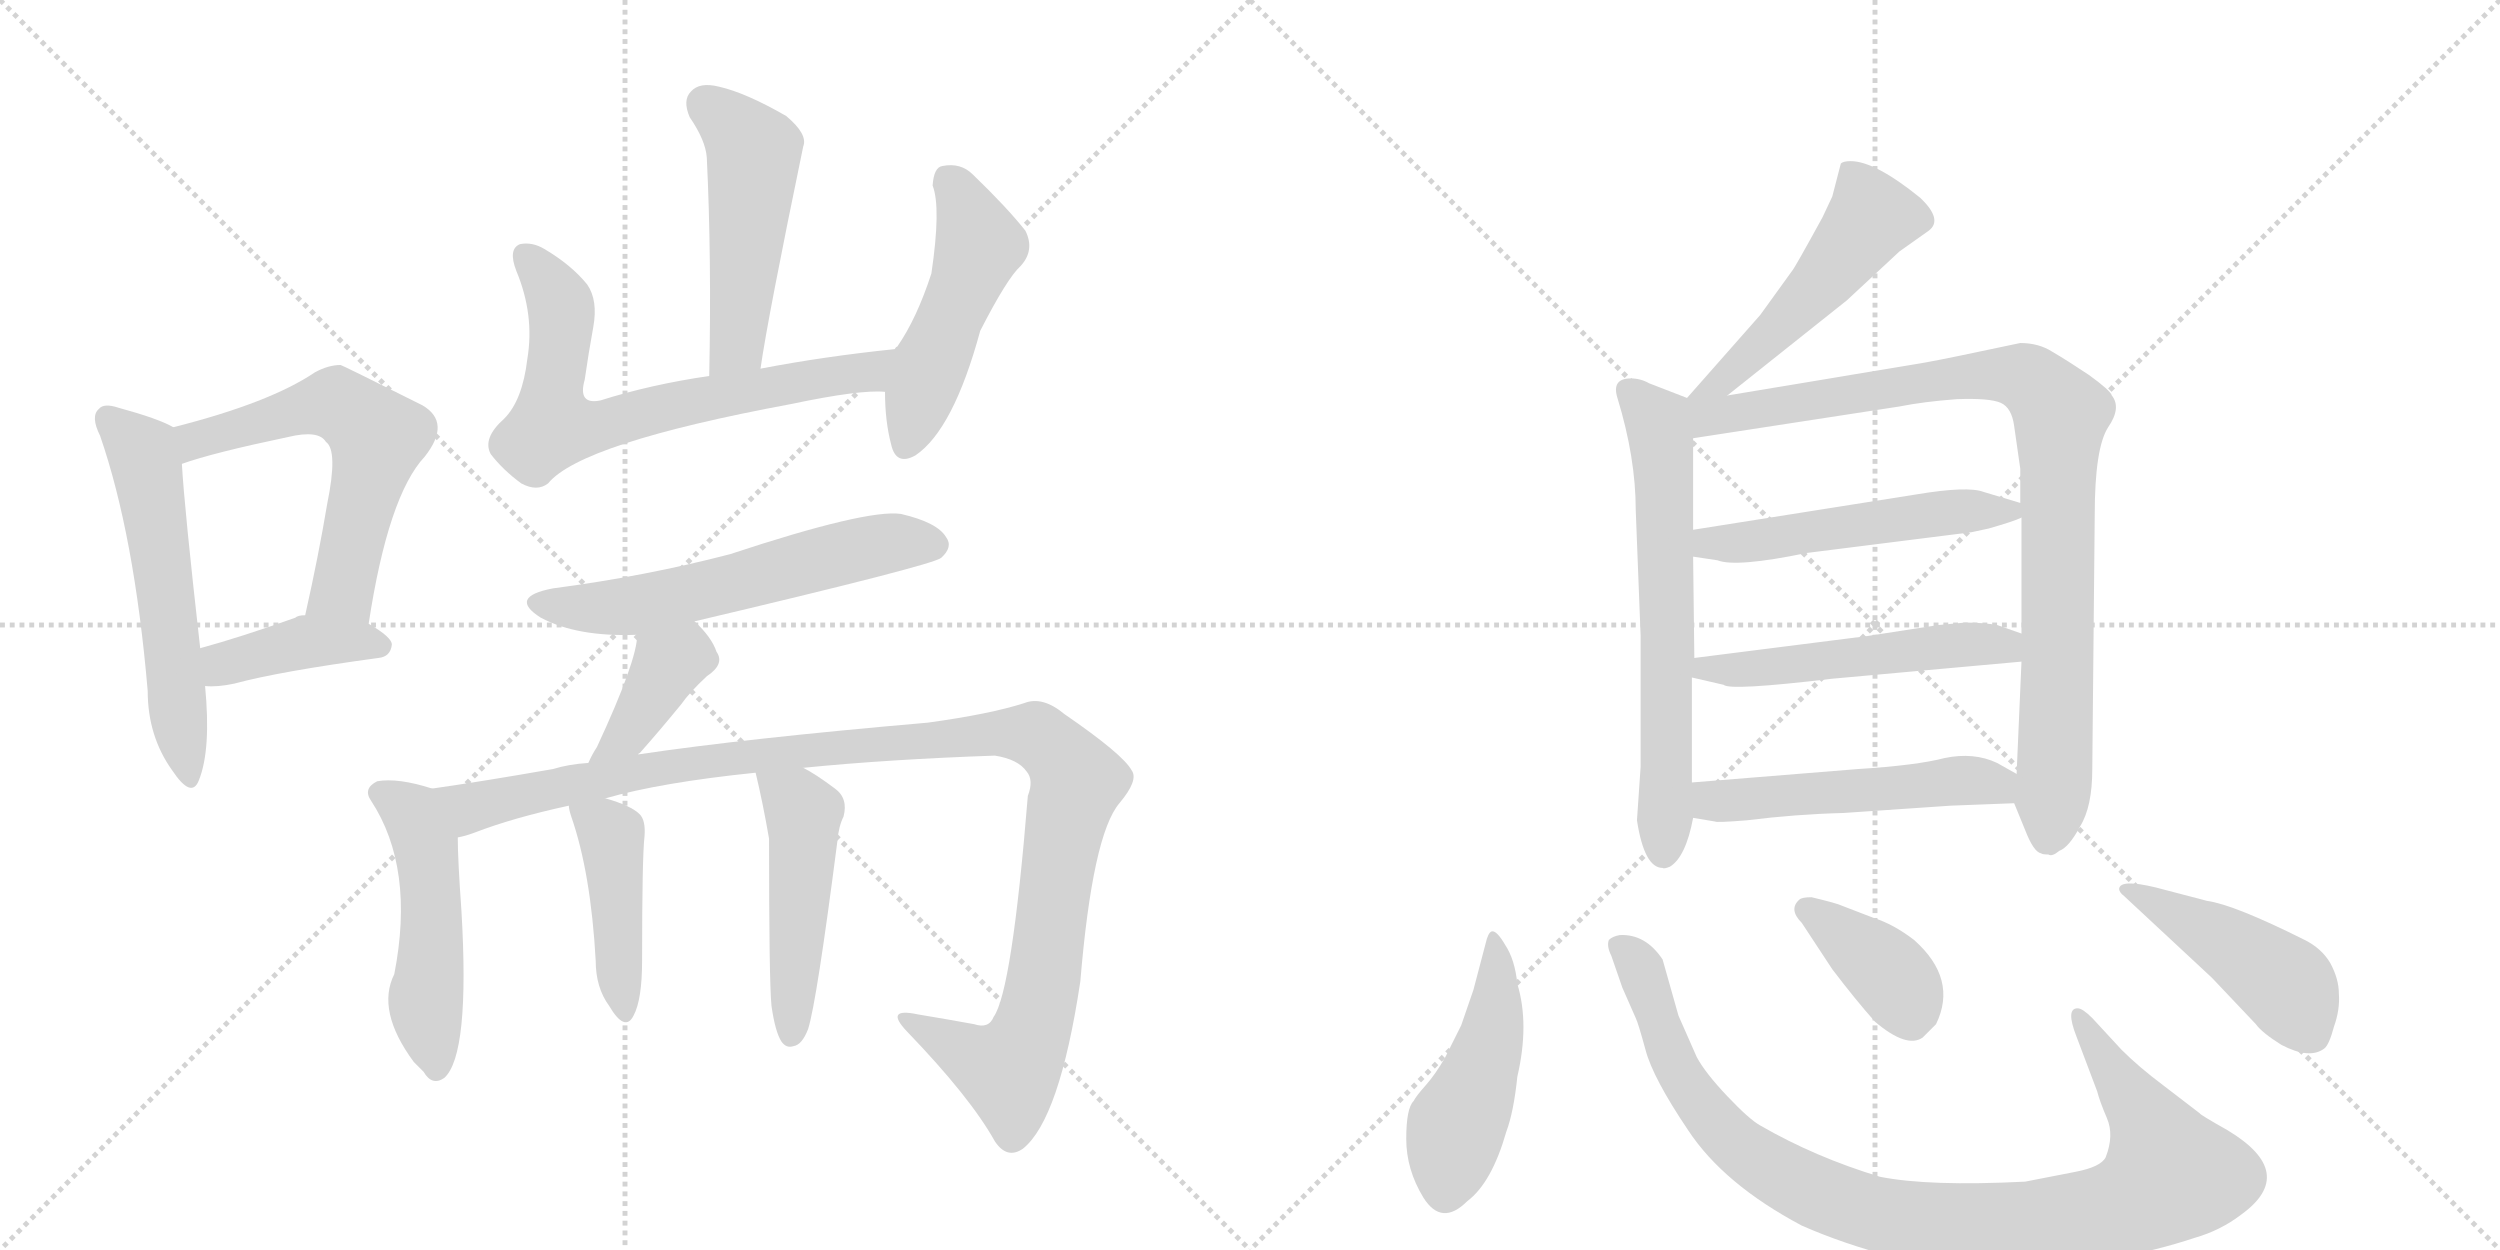 <svg version="1.1" viewBox="0 0 2048 1024" xmlns="http://www.w3.org/2000/svg">
  <g stroke="lightgray" stroke-dasharray="1,1" stroke-width="1" transform="scale(4, 4)">
    <line x1="0" y1="0" x2="256" y2="256"></line>
    <line x1="256" y1="0" x2="0" y2="256"></line>
    <line x1="128" y1="0" x2="128" y2="256"></line>
    <line x1="0" y1="128" x2="256" y2="128"></line>
    <line x1="256" y1="0" x2="512" y2="256"></line>
    <line x1="512" y1="0" x2="256" y2="256"></line>
    <line x1="384" y1="0" x2="384" y2="256"></line>
    <line x1="256" y1="128" x2="512" y2="128"></line>
  </g>
<g transform="scale(1, -1) translate(0, -850)">
   <style type="text/css">
    @keyframes keyframes0 {
      from {
       stroke: black;
       stroke-dashoffset: 561;
       stroke-width: 128;
       }
       65% {
       animation-timing-function: step-end;
       stroke: black;
       stroke-dashoffset: 0;
       stroke-width: 128;
       }
       to {
       stroke: black;
       stroke-width: 1024;
       }
       }
       #make-me-a-hanzi-animation-0 {
         animation: keyframes0 0.707s both;
         animation-delay: 0s;
         animation-timing-function: linear;
       }
    @keyframes keyframes1 {
      from {
       stroke: black;
       stroke-dashoffset: 586;
       stroke-width: 128;
       }
       66% {
       animation-timing-function: step-end;
       stroke: black;
       stroke-dashoffset: 0;
       stroke-width: 128;
       }
       to {
       stroke: black;
       stroke-width: 1024;
       }
       }
       #make-me-a-hanzi-animation-1 {
         animation: keyframes1 0.727s both;
         animation-delay: 0.707s;
         animation-timing-function: linear;
       }
    @keyframes keyframes2 {
      from {
       stroke: black;
       stroke-dashoffset: 398;
       stroke-width: 128;
       }
       56% {
       animation-timing-function: step-end;
       stroke: black;
       stroke-dashoffset: 0;
       stroke-width: 128;
       }
       to {
       stroke: black;
       stroke-width: 1024;
       }
       }
       #make-me-a-hanzi-animation-2 {
         animation: keyframes2 0.574s both;
         animation-delay: 1.433s;
         animation-timing-function: linear;
       }
    @keyframes keyframes3 {
      from {
       stroke: black;
       stroke-dashoffset: 494;
       stroke-width: 128;
       }
       62% {
       animation-timing-function: step-end;
       stroke: black;
       stroke-dashoffset: 0;
       stroke-width: 128;
       }
       to {
       stroke: black;
       stroke-width: 1024;
       }
       }
       #make-me-a-hanzi-animation-3 {
         animation: keyframes3 0.652s both;
         animation-delay: 2.007s;
         animation-timing-function: linear;
       }
    @keyframes keyframes4 {
      from {
       stroke: black;
       stroke-dashoffset: 687;
       stroke-width: 128;
       }
       69% {
       animation-timing-function: step-end;
       stroke: black;
       stroke-dashoffset: 0;
       stroke-width: 128;
       }
       to {
       stroke: black;
       stroke-width: 1024;
       }
       }
       #make-me-a-hanzi-animation-4 {
         animation: keyframes4 0.809s both;
         animation-delay: 2.659s;
         animation-timing-function: linear;
       }
    @keyframes keyframes5 {
      from {
       stroke: black;
       stroke-dashoffset: 487;
       stroke-width: 128;
       }
       61% {
       animation-timing-function: step-end;
       stroke: black;
       stroke-dashoffset: 0;
       stroke-width: 128;
       }
       to {
       stroke: black;
       stroke-width: 1024;
       }
       }
       #make-me-a-hanzi-animation-5 {
         animation: keyframes5 0.646s both;
         animation-delay: 3.468s;
         animation-timing-function: linear;
       }
    @keyframes keyframes6 {
      from {
       stroke: black;
       stroke-dashoffset: 583;
       stroke-width: 128;
       }
       65% {
       animation-timing-function: step-end;
       stroke: black;
       stroke-dashoffset: 0;
       stroke-width: 128;
       }
       to {
       stroke: black;
       stroke-width: 1024;
       }
       }
       #make-me-a-hanzi-animation-6 {
         animation: keyframes6 0.724s both;
         animation-delay: 4.115s;
         animation-timing-function: linear;
       }
    @keyframes keyframes7 {
      from {
       stroke: black;
       stroke-dashoffset: 384;
       stroke-width: 128;
       }
       56% {
       animation-timing-function: step-end;
       stroke: black;
       stroke-dashoffset: 0;
       stroke-width: 128;
       }
       to {
       stroke: black;
       stroke-width: 1024;
       }
       }
       #make-me-a-hanzi-animation-7 {
         animation: keyframes7 0.562s both;
         animation-delay: 4.839s;
         animation-timing-function: linear;
       }
    @keyframes keyframes8 {
      from {
       stroke: black;
       stroke-dashoffset: 500;
       stroke-width: 128;
       }
       62% {
       animation-timing-function: step-end;
       stroke: black;
       stroke-dashoffset: 0;
       stroke-width: 128;
       }
       to {
       stroke: black;
       stroke-width: 1024;
       }
       }
       #make-me-a-hanzi-animation-8 {
         animation: keyframes8 0.657s both;
         animation-delay: 5.402s;
         animation-timing-function: linear;
       }
    @keyframes keyframes9 {
      from {
       stroke: black;
       stroke-dashoffset: 1140;
       stroke-width: 128;
       }
       79% {
       animation-timing-function: step-end;
       stroke: black;
       stroke-dashoffset: 0;
       stroke-width: 128;
       }
       to {
       stroke: black;
       stroke-width: 1024;
       }
       }
       #make-me-a-hanzi-animation-9 {
         animation: keyframes9 1.178s both;
         animation-delay: 6.059s;
         animation-timing-function: linear;
       }
    @keyframes keyframes10 {
      from {
       stroke: black;
       stroke-dashoffset: 432;
       stroke-width: 128;
       }
       58% {
       animation-timing-function: step-end;
       stroke: black;
       stroke-dashoffset: 0;
       stroke-width: 128;
       }
       to {
       stroke: black;
       stroke-width: 1024;
       }
       }
       #make-me-a-hanzi-animation-10 {
         animation: keyframes10 0.602s both;
         animation-delay: 7.236s;
         animation-timing-function: linear;
       }
    @keyframes keyframes11 {
      from {
       stroke: black;
       stroke-dashoffset: 480;
       stroke-width: 128;
       }
       61% {
       animation-timing-function: step-end;
       stroke: black;
       stroke-dashoffset: 0;
       stroke-width: 128;
       }
       to {
       stroke: black;
       stroke-width: 1024;
       }
       }
       #make-me-a-hanzi-animation-11 {
         animation: keyframes11 0.641s both;
         animation-delay: 7.838s;
         animation-timing-function: linear;
       }
    @keyframes keyframes12 {
      from {
       stroke: black;
       stroke-dashoffset: 504;
       stroke-width: 128;
       }
       62% {
       animation-timing-function: step-end;
       stroke: black;
       stroke-dashoffset: 0;
       stroke-width: 128;
       }
       to {
       stroke: black;
       stroke-width: 1024;
       }
       }
       #make-me-a-hanzi-animation-12 {
         animation: keyframes12 0.66s both;
         animation-delay: 8.479s;
         animation-timing-function: linear;
       }
    @keyframes keyframes13 {
      from {
       stroke: black;
       stroke-dashoffset: 644;
       stroke-width: 128;
       }
       68% {
       animation-timing-function: step-end;
       stroke: black;
       stroke-dashoffset: 0;
       stroke-width: 128;
       }
       to {
       stroke: black;
       stroke-width: 1024;
       }
       }
       #make-me-a-hanzi-animation-13 {
         animation: keyframes13 0.774s both;
         animation-delay: 9.139s;
         animation-timing-function: linear;
       }
    @keyframes keyframes14 {
      from {
       stroke: black;
       stroke-dashoffset: 921;
       stroke-width: 128;
       }
       75% {
       animation-timing-function: step-end;
       stroke: black;
       stroke-dashoffset: 0;
       stroke-width: 128;
       }
       to {
       stroke: black;
       stroke-width: 1024;
       }
       }
       #make-me-a-hanzi-animation-14 {
         animation: keyframes14 1s both;
         animation-delay: 9.913s;
         animation-timing-function: linear;
       }
    @keyframes keyframes15 {
      from {
       stroke: black;
       stroke-dashoffset: 513;
       stroke-width: 128;
       }
       63% {
       animation-timing-function: step-end;
       stroke: black;
       stroke-dashoffset: 0;
       stroke-width: 128;
       }
       to {
       stroke: black;
       stroke-width: 1024;
       }
       }
       #make-me-a-hanzi-animation-15 {
         animation: keyframes15 0.667s both;
         animation-delay: 10.912s;
         animation-timing-function: linear;
       }
    @keyframes keyframes16 {
      from {
       stroke: black;
       stroke-dashoffset: 517;
       stroke-width: 128;
       }
       63% {
       animation-timing-function: step-end;
       stroke: black;
       stroke-dashoffset: 0;
       stroke-width: 128;
       }
       to {
       stroke: black;
       stroke-width: 1024;
       }
       }
       #make-me-a-hanzi-animation-16 {
         animation: keyframes16 0.671s both;
         animation-delay: 11.58s;
         animation-timing-function: linear;
       }
    @keyframes keyframes17 {
      from {
       stroke: black;
       stroke-dashoffset: 513;
       stroke-width: 128;
       }
       63% {
       animation-timing-function: step-end;
       stroke: black;
       stroke-dashoffset: 0;
       stroke-width: 128;
       }
       to {
       stroke: black;
       stroke-width: 1024;
       }
       }
       #make-me-a-hanzi-animation-17 {
         animation: keyframes17 0.667s both;
         animation-delay: 12.25s;
         animation-timing-function: linear;
       }
    @keyframes keyframes18 {
      from {
       stroke: black;
       stroke-dashoffset: 465;
       stroke-width: 128;
       }
       60% {
       animation-timing-function: step-end;
       stroke: black;
       stroke-dashoffset: 0;
       stroke-width: 128;
       }
       to {
       stroke: black;
       stroke-width: 1024;
       }
       }
       #make-me-a-hanzi-animation-18 {
         animation: keyframes18 0.628s both;
         animation-delay: 12.918s;
         animation-timing-function: linear;
       }
    @keyframes keyframes19 {
      from {
       stroke: black;
       stroke-dashoffset: 977;
       stroke-width: 128;
       }
       76% {
       animation-timing-function: step-end;
       stroke: black;
       stroke-dashoffset: 0;
       stroke-width: 128;
       }
       to {
       stroke: black;
       stroke-width: 1024;
       }
       }
       #make-me-a-hanzi-animation-19 {
         animation: keyframes19 1.045s both;
         animation-delay: 13.546s;
         animation-timing-function: linear;
       }
    @keyframes keyframes20 {
      from {
       stroke: black;
       stroke-dashoffset: 379;
       stroke-width: 128;
       }
       55% {
       animation-timing-function: step-end;
       stroke: black;
       stroke-dashoffset: 0;
       stroke-width: 128;
       }
       to {
       stroke: black;
       stroke-width: 1024;
       }
       }
       #make-me-a-hanzi-animation-20 {
         animation: keyframes20 0.558s both;
         animation-delay: 14.591s;
         animation-timing-function: linear;
       }
    @keyframes keyframes21 {
      from {
       stroke: black;
       stroke-dashoffset: 456;
       stroke-width: 128;
       }
       60% {
       animation-timing-function: step-end;
       stroke: black;
       stroke-dashoffset: 0;
       stroke-width: 128;
       }
       to {
       stroke: black;
       stroke-width: 1024;
       }
       }
       #make-me-a-hanzi-animation-21 {
         animation: keyframes21 0.621s both;
         animation-delay: 15.15s;
         animation-timing-function: linear;
       }
</style>
<path d="M 142 500 Q 130 507 97 516 Q 85 520 81 515 Q 74 509 82 493 Q 110 412 121 284 Q 121 247 141 219 Q 157 195 163 211 Q 173 236 168 288 L 164 319 Q 151 434 149 470 C 147 498 147 498 142 500 Z" fill="lightgray"></path> 
<path d="M 302 339 Q 318 444 348 476 Q 370 504 346 518 Q 280 551 279 551 Q 269 551 258 545 Q 221 520 142 500 C 113 492 120 461 149 470 Q 174 479 236 492 Q 261 498 267 488 Q 277 481 268 437 Q 261 395 250 346 C 244 317 297 309 302 339 Z" fill="lightgray"></path> 
<path d="M 168 288 Q 178 287 192 290 Q 229 300 310 311 Q 320 312 321 322 Q 321 328 302 339 L 250 346 Q 244 346 242 344 Q 197 328 164 319 C 135 311 138 289 168 288 Z" fill="lightgray"></path> 
<path d="M 623 548 Q 629 590 658 730 Q 662 740 644 755 Q 611 774 589 779 Q 573 783 566 775 Q 559 768 565 754 Q 578 735 579 721 Q 583 639 581 542 C 580 512 618 518 623 548 Z" fill="lightgray"></path> 
<path d="M 733 564 Q 675 558 623 548 L 581 542 Q 533 535 492 522 Q 473 518 479 539 Q 482 560 486 582 Q 490 604 481 617 Q 468 633 446 646 Q 436 652 426 650 Q 416 646 423 628 Q 438 592 432 556 Q 428 522 413 507 Q 395 491 402 478 Q 412 465 427 454 Q 440 447 449 454 Q 476 487 648 519 Q 705 531 725 529 C 755 529 763 567 733 564 Z" fill="lightgray"></path> 
<path d="M 725 529 Q 725 505 730 486 Q 734 468 750 477 Q 781 498 803 579 Q 825 622 836 632 Q 848 645 840 661 Q 825 680 797 707 Q 787 717 772 714 Q 765 713 764 698 Q 771 680 763 626 Q 751 589 735 566 Q 734 566 733 564 L 725 529 Z" fill="lightgray"></path> 
<path d="M 569 341 Q 764 387 771 393 Q 781 402 775 410 Q 768 422 738 429 Q 710 433 598 396 Q 529 378 453 368 Q 416 361 443 344 Q 473 328 522 330 L 569 341 Z" fill="lightgray"></path> 
<path d="M 523 232 Q 523 233 524 233 Q 540 251 558 273 Q 565 283 579 296 Q 594 306 587 316 Q 583 328 569 341 C 547 362 524 360 522 330 Q 522 309 489 238 Q 485 232 482 225 C 469 198 503 210 523 232 Z" fill="lightgray"></path> 
<path d="M 354 204 Q 326 213 309 210 Q 297 204 304 194 Q 340 139 323 52 Q 308 22 339 -20 Q 342 -23 347 -28 Q 354 -40 364 -33 Q 385 -14 378 104 Q 375 146 375 164 C 375 194 374 198 354 204 Z" fill="lightgray"></path> 
<path d="M 658 221 Q 728 228 815 231 Q 834 228 841 218 Q 847 211 842 198 Q 829 38 814 17 Q 810 7 798 11 Q 776 15 752 19 Q 724 25 743 5 Q 795 -49 815 -85 Q 825 -100 838 -91 Q 868 -67 885 46 Q 895 166 917 192 Q 933 211 927 219 Q 920 232 872 265 Q 854 280 839 274 Q 811 265 760 258 Q 610 245 523 232 L 482 225 Q 466 224 453 220 Q 396 210 354 204 C 324 200 346 155 375 164 Q 381 165 389 168 Q 420 180 466 190 L 496 196 Q 541 209 619 217 L 658 221 Z" fill="lightgray"></path> 
<path d="M 466 190 Q 466 187 468 181 Q 484 135 488 63 Q 488 41 499 26 Q 512 4 519 18 Q 526 31 526 63 Q 526 148 528 165 Q 529 178 524 183 Q 517 190 496 196 C 467 205 463 206 466 190 Z" fill="lightgray"></path> 
<path d="M 632 26 Q 635 5 640 -3 Q 644 -9 650 -7 Q 657 -6 662 7 Q 669 29 686 161 Q 687 173 691 181 Q 695 196 684 204 Q 668 216 658 221 C 632 236 612 246 619 217 Q 625 192 630 163 Q 630 46 632 26 Z" fill="lightgray"></path> 
<path d="M 1415 526 L 1513 604 L 1556 644 L 1580 661 Q 1592 670 1573 688 Q 1536 718 1516 718 Q 1510 718 1508 716 L 1501 689 L 1493 672 Q 1470 630 1468 628 L 1442 592 L 1382 524 C 1362 502 1392 507 1415 526 Z" fill="lightgray"></path> 
<path d="M 1382 524 L 1351 536 Q 1344 540 1336 540 Q 1320 540 1325 524 Q 1340 475 1340 432 L 1344 329 L 1344 222 L 1341 178 Q 1347 139 1362 139 Q 1363 138 1368 140 Q 1381 148 1387 180 L 1386 209 L 1386 295 L 1388 311 L 1387 394 L 1387 416 L 1387 491 C 1387 521 1387 522 1382 524 Z" fill="lightgray"></path> 
<path d="M 1650 192 L 1659 170 Q 1666 152 1672 151 Q 1673 150 1678 150 Q 1681 148 1687 153 Q 1695 156 1704 173 Q 1714 189 1714 220 L 1716 428 Q 1716 483 1727 500 Q 1738 516 1730 526 Q 1729 530 1711 543 Q 1693 555 1681 562 Q 1670 569 1655 569 Q 1594 556 1577 553 L 1415 526 C 1369 518 1341 484 1387 491 L 1556 517 Q 1576 521 1603 523 Q 1630 524 1639 520 Q 1648 516 1650 501 L 1655 466 L 1655 438 L 1656 426 L 1656 331 L 1656 308 L 1652 216 L 1650 192 Z" fill="lightgray"></path> 
<path d="M 1387 394 L 1407 391 Q 1422 385 1480 397 L 1615 414 L 1629 417 Q 1650 423 1656 426 C 1673 433 1673 433 1655 438 L 1625 447 Q 1612 452 1570 445 L 1387 416 C 1357 411 1357 398 1387 394 Z" fill="lightgray"></path> 
<path d="M 1386 295 L 1412 289 Q 1417 284 1501 294 L 1656 308 C 1686 311 1684 321 1656 331 L 1636 338 Q 1624 340 1610 340 L 1588 338 L 1530 329 L 1388 311 C 1358 307 1357 302 1386 295 Z" fill="lightgray"></path> 
<path d="M 1387 180 L 1405 177 Q 1406 176 1431 178 Q 1471 183 1510 184 L 1598 190 L 1650 192 C 1680 193 1678 201 1652 216 L 1636 225 Q 1617 234 1593 229 Q 1570 223 1522 220 L 1386 209 C 1356 207 1357 185 1387 180 Z" fill="lightgray"></path> 
<path d="M 1243 44 Q 1241 64 1233 76 Q 1226 88 1222 87 Q 1219 86 1217 77 L 1207 39 L 1197 10 L 1184 -16 Q 1176 -30 1168 -39 Q 1160 -48 1158 -52 Q 1152 -58 1152 -83 Q 1152 -108 1166 -131 Q 1181 -155 1202 -134 Q 1222 -119 1234 -77 Q 1240 -61 1243 -32 Q 1253 11 1243 44 Z" fill="lightgray"></path> 
<path d="M 1738 -10 L 1714 16 Q 1706 24 1702 24 Q 1692 24 1701 1 L 1718 -44 Q 1720 -52 1726 -66 Q 1732 -80 1725 -98 Q 1721 -106 1700 -110 L 1659 -118 Q 1580 -122 1540 -114 Q 1487 -98 1442 -72 Q 1433 -67 1415 -48 Q 1397 -29 1390 -16 L 1375 18 L 1362 64 Q 1348 85 1327 84 Q 1321 83 1318 80 Q 1316 75 1320 67 L 1329 41 L 1340 16 Q 1342 12 1348 -10 Q 1354 -33 1383 -76 Q 1412 -120 1476 -154 Q 1510 -169 1552 -180 Q 1586 -191 1660 -188 Q 1735 -185 1798 -164 Q 1819 -158 1836 -145 Q 1883 -111 1825 -76 Q 1802 -63 1802 -62 L 1772 -39 Q 1752 -24 1738 -10 Z" fill="lightgray"></path> 
<path d="M 1476 94 L 1501 56 Q 1520 31 1536 13 Q 1562 -9 1575 0 L 1586 11 Q 1604 48 1568 80 Q 1551 93 1535 98 L 1509 108 Q 1505 110 1484 115 Q 1476 115 1474 113 Q 1465 105 1476 94 Z" fill="lightgray"></path> 
<path d="M 1808 112 L 1766 123 Q 1737 130 1736 122 Q 1736 119 1740 116 L 1812 49 L 1848 11 Q 1853 4 1869 -6 Q 1892 -18 1904 -9 Q 1908 -6 1912 9 Q 1917 23 1916 36 Q 1916 48 1909 61 Q 1902 73 1888 80 Q 1830 109 1808 112 Z" fill="lightgray"></path> 
      <clipPath id="make-me-a-hanzi-clip-0">
      <path d="M 142 500 Q 130 507 97 516 Q 85 520 81 515 Q 74 509 82 493 Q 110 412 121 284 Q 121 247 141 219 Q 157 195 163 211 Q 173 236 168 288 L 164 319 Q 151 434 149 470 C 147 498 147 498 142 500 Z" fill="lightgray"></path>
      </clipPath>
      <path clip-path="url(#make-me-a-hanzi-clip-0)" d="M 88 507 L 117 480 L 121 464 L 153 217 " fill="none" id="make-me-a-hanzi-animation-0" stroke-dasharray="433 866" stroke-linecap="round"></path>

      <clipPath id="make-me-a-hanzi-clip-1">
      <path d="M 302 339 Q 318 444 348 476 Q 370 504 346 518 Q 280 551 279 551 Q 269 551 258 545 Q 221 520 142 500 C 113 492 120 461 149 470 Q 174 479 236 492 Q 261 498 267 488 Q 277 481 268 437 Q 261 395 250 346 C 244 317 297 309 302 339 Z" fill="lightgray"></path>
      </clipPath>
      <path clip-path="url(#make-me-a-hanzi-clip-1)" d="M 151 478 L 174 494 L 267 519 L 283 515 L 310 492 L 283 373 L 258 353 " fill="none" id="make-me-a-hanzi-animation-1" stroke-dasharray="458 916" stroke-linecap="round"></path>

      <clipPath id="make-me-a-hanzi-clip-2">
      <path d="M 168 288 Q 178 287 192 290 Q 229 300 310 311 Q 320 312 321 322 Q 321 328 302 339 L 250 346 Q 244 346 242 344 Q 197 328 164 319 C 135 311 138 289 168 288 Z" fill="lightgray"></path>
      </clipPath>
      <path clip-path="url(#make-me-a-hanzi-clip-2)" d="M 174 297 L 199 311 L 251 324 L 311 321 " fill="none" id="make-me-a-hanzi-animation-2" stroke-dasharray="270 540" stroke-linecap="round"></path>

      <clipPath id="make-me-a-hanzi-clip-3">
      <path d="M 623 548 Q 629 590 658 730 Q 662 740 644 755 Q 611 774 589 779 Q 573 783 566 775 Q 559 768 565 754 Q 578 735 579 721 Q 583 639 581 542 C 580 512 618 518 623 548 Z" fill="lightgray"></path>
      </clipPath>
      <path clip-path="url(#make-me-a-hanzi-clip-3)" d="M 577 765 L 618 725 L 604 574 L 587 550 " fill="none" id="make-me-a-hanzi-animation-3" stroke-dasharray="366 732" stroke-linecap="round"></path>

      <clipPath id="make-me-a-hanzi-clip-4">
      <path d="M 733 564 Q 675 558 623 548 L 581 542 Q 533 535 492 522 Q 473 518 479 539 Q 482 560 486 582 Q 490 604 481 617 Q 468 633 446 646 Q 436 652 426 650 Q 416 646 423 628 Q 438 592 432 556 Q 428 522 413 507 Q 395 491 402 478 Q 412 465 427 454 Q 440 447 449 454 Q 476 487 648 519 Q 705 531 725 529 C 755 529 763 567 733 564 Z" fill="lightgray"></path>
      </clipPath>
      <path clip-path="url(#make-me-a-hanzi-clip-4)" d="M 431 640 L 459 601 L 452 501 L 499 503 L 576 524 L 708 545 L 725 560 " fill="none" id="make-me-a-hanzi-animation-4" stroke-dasharray="559 1118" stroke-linecap="round"></path>

      <clipPath id="make-me-a-hanzi-clip-5">
      <path d="M 725 529 Q 725 505 730 486 Q 734 468 750 477 Q 781 498 803 579 Q 825 622 836 632 Q 848 645 840 661 Q 825 680 797 707 Q 787 717 772 714 Q 765 713 764 698 Q 771 680 763 626 Q 751 589 735 566 Q 734 566 733 564 L 725 529 Z" fill="lightgray"></path>
      </clipPath>
      <path clip-path="url(#make-me-a-hanzi-clip-5)" d="M 778 701 L 802 649 L 763 555 L 742 486 " fill="none" id="make-me-a-hanzi-animation-5" stroke-dasharray="359 718" stroke-linecap="round"></path>

      <clipPath id="make-me-a-hanzi-clip-6">
      <path d="M 569 341 Q 764 387 771 393 Q 781 402 775 410 Q 768 422 738 429 Q 710 433 598 396 Q 529 378 453 368 Q 416 361 443 344 Q 473 328 522 330 L 569 341 Z" fill="lightgray"></path>
      </clipPath>
      <path clip-path="url(#make-me-a-hanzi-clip-6)" d="M 445 357 L 514 353 L 733 406 L 765 403 " fill="none" id="make-me-a-hanzi-animation-6" stroke-dasharray="455 910" stroke-linecap="round"></path>

      <clipPath id="make-me-a-hanzi-clip-7">
      <path d="M 523 232 Q 523 233 524 233 Q 540 251 558 273 Q 565 283 579 296 Q 594 306 587 316 Q 583 328 569 341 C 547 362 524 360 522 330 Q 522 309 489 238 Q 485 232 482 225 C 469 198 503 210 523 232 Z" fill="lightgray"></path>
      </clipPath>
      <path clip-path="url(#make-me-a-hanzi-clip-7)" d="M 575 309 L 557 312 L 548 306 L 513 247 L 488 230 " fill="none" id="make-me-a-hanzi-animation-7" stroke-dasharray="256 512" stroke-linecap="round"></path>

      <clipPath id="make-me-a-hanzi-clip-8">
      <path d="M 354 204 Q 326 213 309 210 Q 297 204 304 194 Q 340 139 323 52 Q 308 22 339 -20 Q 342 -23 347 -28 Q 354 -40 364 -33 Q 385 -14 378 104 Q 375 146 375 164 C 375 194 374 198 354 204 Z" fill="lightgray"></path>
      </clipPath>
      <path clip-path="url(#make-me-a-hanzi-clip-8)" d="M 311 201 L 337 184 L 349 158 L 355 90 L 349 25 L 357 -25 " fill="none" id="make-me-a-hanzi-animation-8" stroke-dasharray="372 744" stroke-linecap="round"></path>

      <clipPath id="make-me-a-hanzi-clip-9">
      <path d="M 658 221 Q 728 228 815 231 Q 834 228 841 218 Q 847 211 842 198 Q 829 38 814 17 Q 810 7 798 11 Q 776 15 752 19 Q 724 25 743 5 Q 795 -49 815 -85 Q 825 -100 838 -91 Q 868 -67 885 46 Q 895 166 917 192 Q 933 211 927 219 Q 920 232 872 265 Q 854 280 839 274 Q 811 265 760 258 Q 610 245 523 232 L 482 225 Q 466 224 453 220 Q 396 210 354 204 C 324 200 346 155 375 164 Q 381 165 389 168 Q 420 180 466 190 L 496 196 Q 541 209 619 217 L 658 221 Z" fill="lightgray"></path>
      </clipPath>
      <path clip-path="url(#make-me-a-hanzi-clip-9)" d="M 361 199 L 385 188 L 597 229 L 815 250 L 851 246 L 883 210 L 873 182 L 844 2 L 827 -27 L 744 14 " fill="none" id="make-me-a-hanzi-animation-9" stroke-dasharray="1012 2024" stroke-linecap="round"></path>

      <clipPath id="make-me-a-hanzi-clip-10">
      <path d="M 466 190 Q 466 187 468 181 Q 484 135 488 63 Q 488 41 499 26 Q 512 4 519 18 Q 526 31 526 63 Q 526 148 528 165 Q 529 178 524 183 Q 517 190 496 196 C 467 205 463 206 466 190 Z" fill="lightgray"></path>
      </clipPath>
      <path clip-path="url(#make-me-a-hanzi-clip-10)" d="M 474 187 L 501 164 L 510 24 " fill="none" id="make-me-a-hanzi-animation-10" stroke-dasharray="304 608" stroke-linecap="round"></path>

      <clipPath id="make-me-a-hanzi-clip-11">
      <path d="M 632 26 Q 635 5 640 -3 Q 644 -9 650 -7 Q 657 -6 662 7 Q 669 29 686 161 Q 687 173 691 181 Q 695 196 684 204 Q 668 216 658 221 C 632 236 612 246 619 217 Q 625 192 630 163 Q 630 46 632 26 Z" fill="lightgray"></path>
      </clipPath>
      <path clip-path="url(#make-me-a-hanzi-clip-11)" d="M 626 212 L 658 184 L 648 3 " fill="none" id="make-me-a-hanzi-animation-11" stroke-dasharray="352 704" stroke-linecap="round"></path>

      <clipPath id="make-me-a-hanzi-clip-12">
      <path d="M 1415 526 L 1513 604 L 1556 644 L 1580 661 Q 1592 670 1573 688 Q 1536 718 1516 718 Q 1510 718 1508 716 L 1501 689 L 1493 672 Q 1470 630 1468 628 L 1442 592 L 1382 524 C 1362 502 1392 507 1415 526 Z" fill="lightgray"></path>
      </clipPath>
      <path clip-path="url(#make-me-a-hanzi-clip-12)" d="M 1514 707 L 1534 673 L 1490 616 L 1437 562 L 1414 540 L 1387 530 " fill="none" id="make-me-a-hanzi-animation-12" stroke-dasharray="376 752" stroke-linecap="round"></path>

      <clipPath id="make-me-a-hanzi-clip-13">
      <path d="M 1382 524 L 1351 536 Q 1344 540 1336 540 Q 1320 540 1325 524 Q 1340 475 1340 432 L 1344 329 L 1344 222 L 1341 178 Q 1347 139 1362 139 Q 1363 138 1368 140 Q 1381 148 1387 180 L 1386 209 L 1386 295 L 1388 311 L 1387 394 L 1387 416 L 1387 491 C 1387 521 1387 522 1382 524 Z" fill="lightgray"></path>
      </clipPath>
      <path clip-path="url(#make-me-a-hanzi-clip-13)" d="M 1334 530 L 1358 503 L 1362 484 L 1363 152 " fill="none" id="make-me-a-hanzi-animation-13" stroke-dasharray="516 1032" stroke-linecap="round"></path>

      <clipPath id="make-me-a-hanzi-clip-14">
      <path d="M 1650 192 L 1659 170 Q 1666 152 1672 151 Q 1673 150 1678 150 Q 1681 148 1687 153 Q 1695 156 1704 173 Q 1714 189 1714 220 L 1716 428 Q 1716 483 1727 500 Q 1738 516 1730 526 Q 1729 530 1711 543 Q 1693 555 1681 562 Q 1670 569 1655 569 Q 1594 556 1577 553 L 1415 526 C 1369 518 1341 484 1387 491 L 1556 517 Q 1576 521 1603 523 Q 1630 524 1639 520 Q 1648 516 1650 501 L 1655 466 L 1655 438 L 1656 426 L 1656 331 L 1656 308 L 1652 216 L 1650 192 Z" fill="lightgray"></path>
      </clipPath>
      <path clip-path="url(#make-me-a-hanzi-clip-14)" d="M 1388 519 L 1410 510 L 1648 544 L 1677 526 L 1688 511 L 1684 228 L 1677 163 " fill="none" id="make-me-a-hanzi-animation-14" stroke-dasharray="793 1586" stroke-linecap="round"></path>

      <clipPath id="make-me-a-hanzi-clip-15">
      <path d="M 1387 394 L 1407 391 Q 1422 385 1480 397 L 1615 414 L 1629 417 Q 1650 423 1656 426 C 1673 433 1673 433 1655 438 L 1625 447 Q 1612 452 1570 445 L 1387 416 C 1357 411 1357 398 1387 394 Z" fill="lightgray"></path>
      </clipPath>
      <path clip-path="url(#make-me-a-hanzi-clip-15)" d="M 1393 400 L 1582 430 L 1648 431 " fill="none" id="make-me-a-hanzi-animation-15" stroke-dasharray="385 770" stroke-linecap="round"></path>

      <clipPath id="make-me-a-hanzi-clip-16">
      <path d="M 1386 295 L 1412 289 Q 1417 284 1501 294 L 1656 308 C 1686 311 1684 321 1656 331 L 1636 338 Q 1624 340 1610 340 L 1588 338 L 1530 329 L 1388 311 C 1358 307 1357 302 1386 295 Z" fill="lightgray"></path>
      </clipPath>
      <path clip-path="url(#make-me-a-hanzi-clip-16)" d="M 1394 298 L 1398 303 L 1487 305 L 1606 322 L 1642 321 L 1648 314 " fill="none" id="make-me-a-hanzi-animation-16" stroke-dasharray="389 778" stroke-linecap="round"></path>

      <clipPath id="make-me-a-hanzi-clip-17">
      <path d="M 1387 180 L 1405 177 Q 1406 176 1431 178 Q 1471 183 1510 184 L 1598 190 L 1650 192 C 1680 193 1678 201 1652 216 L 1636 225 Q 1617 234 1593 229 Q 1570 223 1522 220 L 1386 209 C 1356 207 1357 185 1387 180 Z" fill="lightgray"></path>
      </clipPath>
      <path clip-path="url(#make-me-a-hanzi-clip-17)" d="M 1393 187 L 1403 194 L 1614 211 L 1636 207 L 1643 199 " fill="none" id="make-me-a-hanzi-animation-17" stroke-dasharray="385 770" stroke-linecap="round"></path>

      <clipPath id="make-me-a-hanzi-clip-18">
      <path d="M 1243 44 Q 1241 64 1233 76 Q 1226 88 1222 87 Q 1219 86 1217 77 L 1207 39 L 1197 10 L 1184 -16 Q 1176 -30 1168 -39 Q 1160 -48 1158 -52 Q 1152 -58 1152 -83 Q 1152 -108 1166 -131 Q 1181 -155 1202 -134 Q 1222 -119 1234 -77 Q 1240 -61 1243 -32 Q 1253 11 1243 44 Z" fill="lightgray"></path>
      </clipPath>
      <path clip-path="url(#make-me-a-hanzi-clip-18)" d="M 1225 79 L 1221 -5 L 1193 -72 L 1184 -124 " fill="none" id="make-me-a-hanzi-animation-18" stroke-dasharray="337 674" stroke-linecap="round"></path>

      <clipPath id="make-me-a-hanzi-clip-19">
      <path d="M 1738 -10 L 1714 16 Q 1706 24 1702 24 Q 1692 24 1701 1 L 1718 -44 Q 1720 -52 1726 -66 Q 1732 -80 1725 -98 Q 1721 -106 1700 -110 L 1659 -118 Q 1580 -122 1540 -114 Q 1487 -98 1442 -72 Q 1433 -67 1415 -48 Q 1397 -29 1390 -16 L 1375 18 L 1362 64 Q 1348 85 1327 84 Q 1321 83 1318 80 Q 1316 75 1320 67 L 1329 41 L 1340 16 Q 1342 12 1348 -10 Q 1354 -33 1383 -76 Q 1412 -120 1476 -154 Q 1510 -169 1552 -180 Q 1586 -191 1660 -188 Q 1735 -185 1798 -164 Q 1819 -158 1836 -145 Q 1883 -111 1825 -76 Q 1802 -63 1802 -62 L 1772 -39 Q 1752 -24 1738 -10 Z" fill="lightgray"></path>
      </clipPath>
      <path clip-path="url(#make-me-a-hanzi-clip-19)" d="M 1326 75 L 1344 58 L 1377 -31 L 1421 -87 L 1482 -125 L 1575 -152 L 1666 -153 L 1711 -146 L 1739 -139 L 1778 -113 L 1765 -79 L 1705 16 " fill="none" id="make-me-a-hanzi-animation-19" stroke-dasharray="849 1698" stroke-linecap="round"></path>

      <clipPath id="make-me-a-hanzi-clip-20">
      <path d="M 1476 94 L 1501 56 Q 1520 31 1536 13 Q 1562 -9 1575 0 L 1586 11 Q 1604 48 1568 80 Q 1551 93 1535 98 L 1509 108 Q 1505 110 1484 115 Q 1476 115 1474 113 Q 1465 105 1476 94 Z" fill="lightgray"></path>
      </clipPath>
      <path clip-path="url(#make-me-a-hanzi-clip-20)" d="M 1481 105 L 1550 50 L 1565 19 " fill="none" id="make-me-a-hanzi-animation-20" stroke-dasharray="251 502" stroke-linecap="round"></path>

      <clipPath id="make-me-a-hanzi-clip-21">
      <path d="M 1808 112 L 1766 123 Q 1737 130 1736 122 Q 1736 119 1740 116 L 1812 49 L 1848 11 Q 1853 4 1869 -6 Q 1892 -18 1904 -9 Q 1908 -6 1912 9 Q 1917 23 1916 36 Q 1916 48 1909 61 Q 1902 73 1888 80 Q 1830 109 1808 112 Z" fill="lightgray"></path>
      </clipPath>
      <path clip-path="url(#make-me-a-hanzi-clip-21)" d="M 1741 121 L 1754 119 L 1863 51 L 1877 37 L 1894 2 " fill="none" id="make-me-a-hanzi-animation-21" stroke-dasharray="328 656" stroke-linecap="round"></path>

</g>
</svg>
